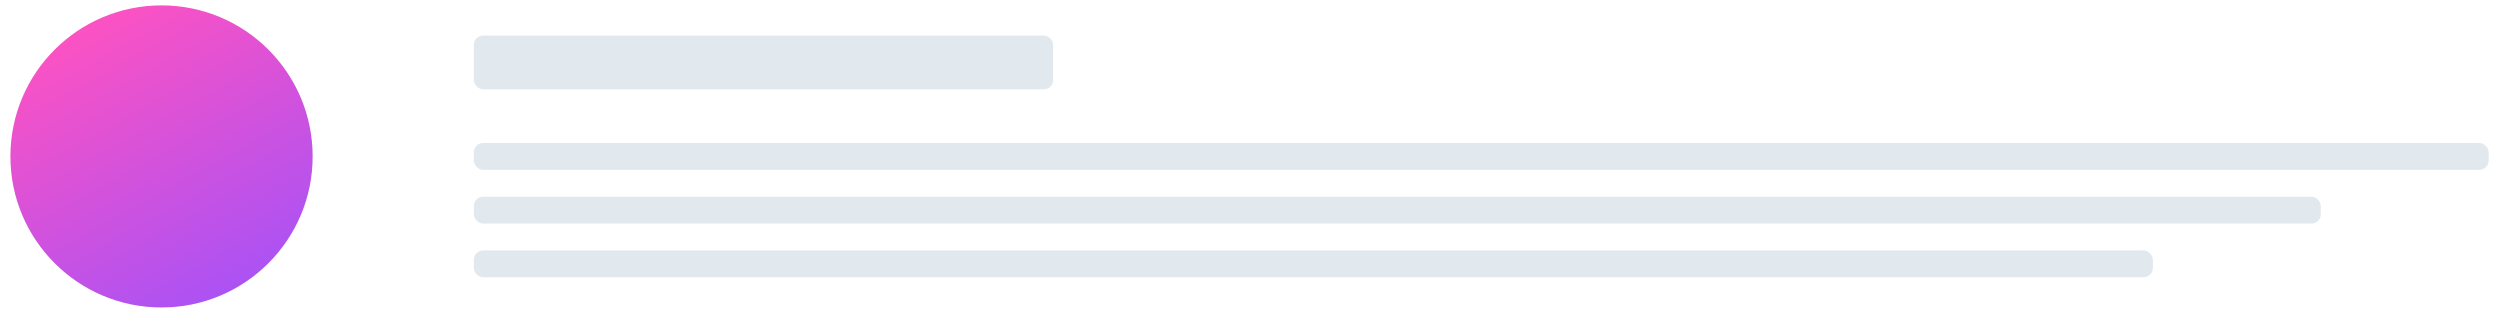 <svg width="170" height="21" viewBox="0 0 170 21" fill="none" xmlns="http://www.w3.org/2000/svg">
<g id="Group 14">
<g id="Group 4 Copy 4">
<rect id="Rectangle 4" x="32.221" y="2.421" width="39.39" height="3.652" rx="0.63" fill="#E1E8EE"/>
<rect id="Rectangle 4 Copy" x="32.221" y="9.725" width="137.008" height="1.826" rx="0.63" fill="#E1E8EE"/>
<rect id="Rectangle 4 Copy 2" x="32.221" y="13.376" width="125.591" height="1.826" rx="0.63" fill="#E1E8EE"/>
<rect id="Rectangle 4 Copy 3" x="32.221" y="17.028" width="114.173" height="1.826" rx="0.63" fill="#E1E8EE"/>
</g>
<ellipse id="Oval Copy 2" cx="10.984" cy="10.637" rx="10.276" ry="10.271" fill="url(#paint0_linear_0_408)"/>
</g>
<defs>
<linearGradient id="paint0_linear_0_408" x1="-4.768" y1="6.655" x2="7.806" y2="29.511" gradientUnits="userSpaceOnUse">
<stop stop-color="#FF52C1"/>
<stop offset="1" stop-color="#9952FF"/>
</linearGradient>
</defs>
</svg>
